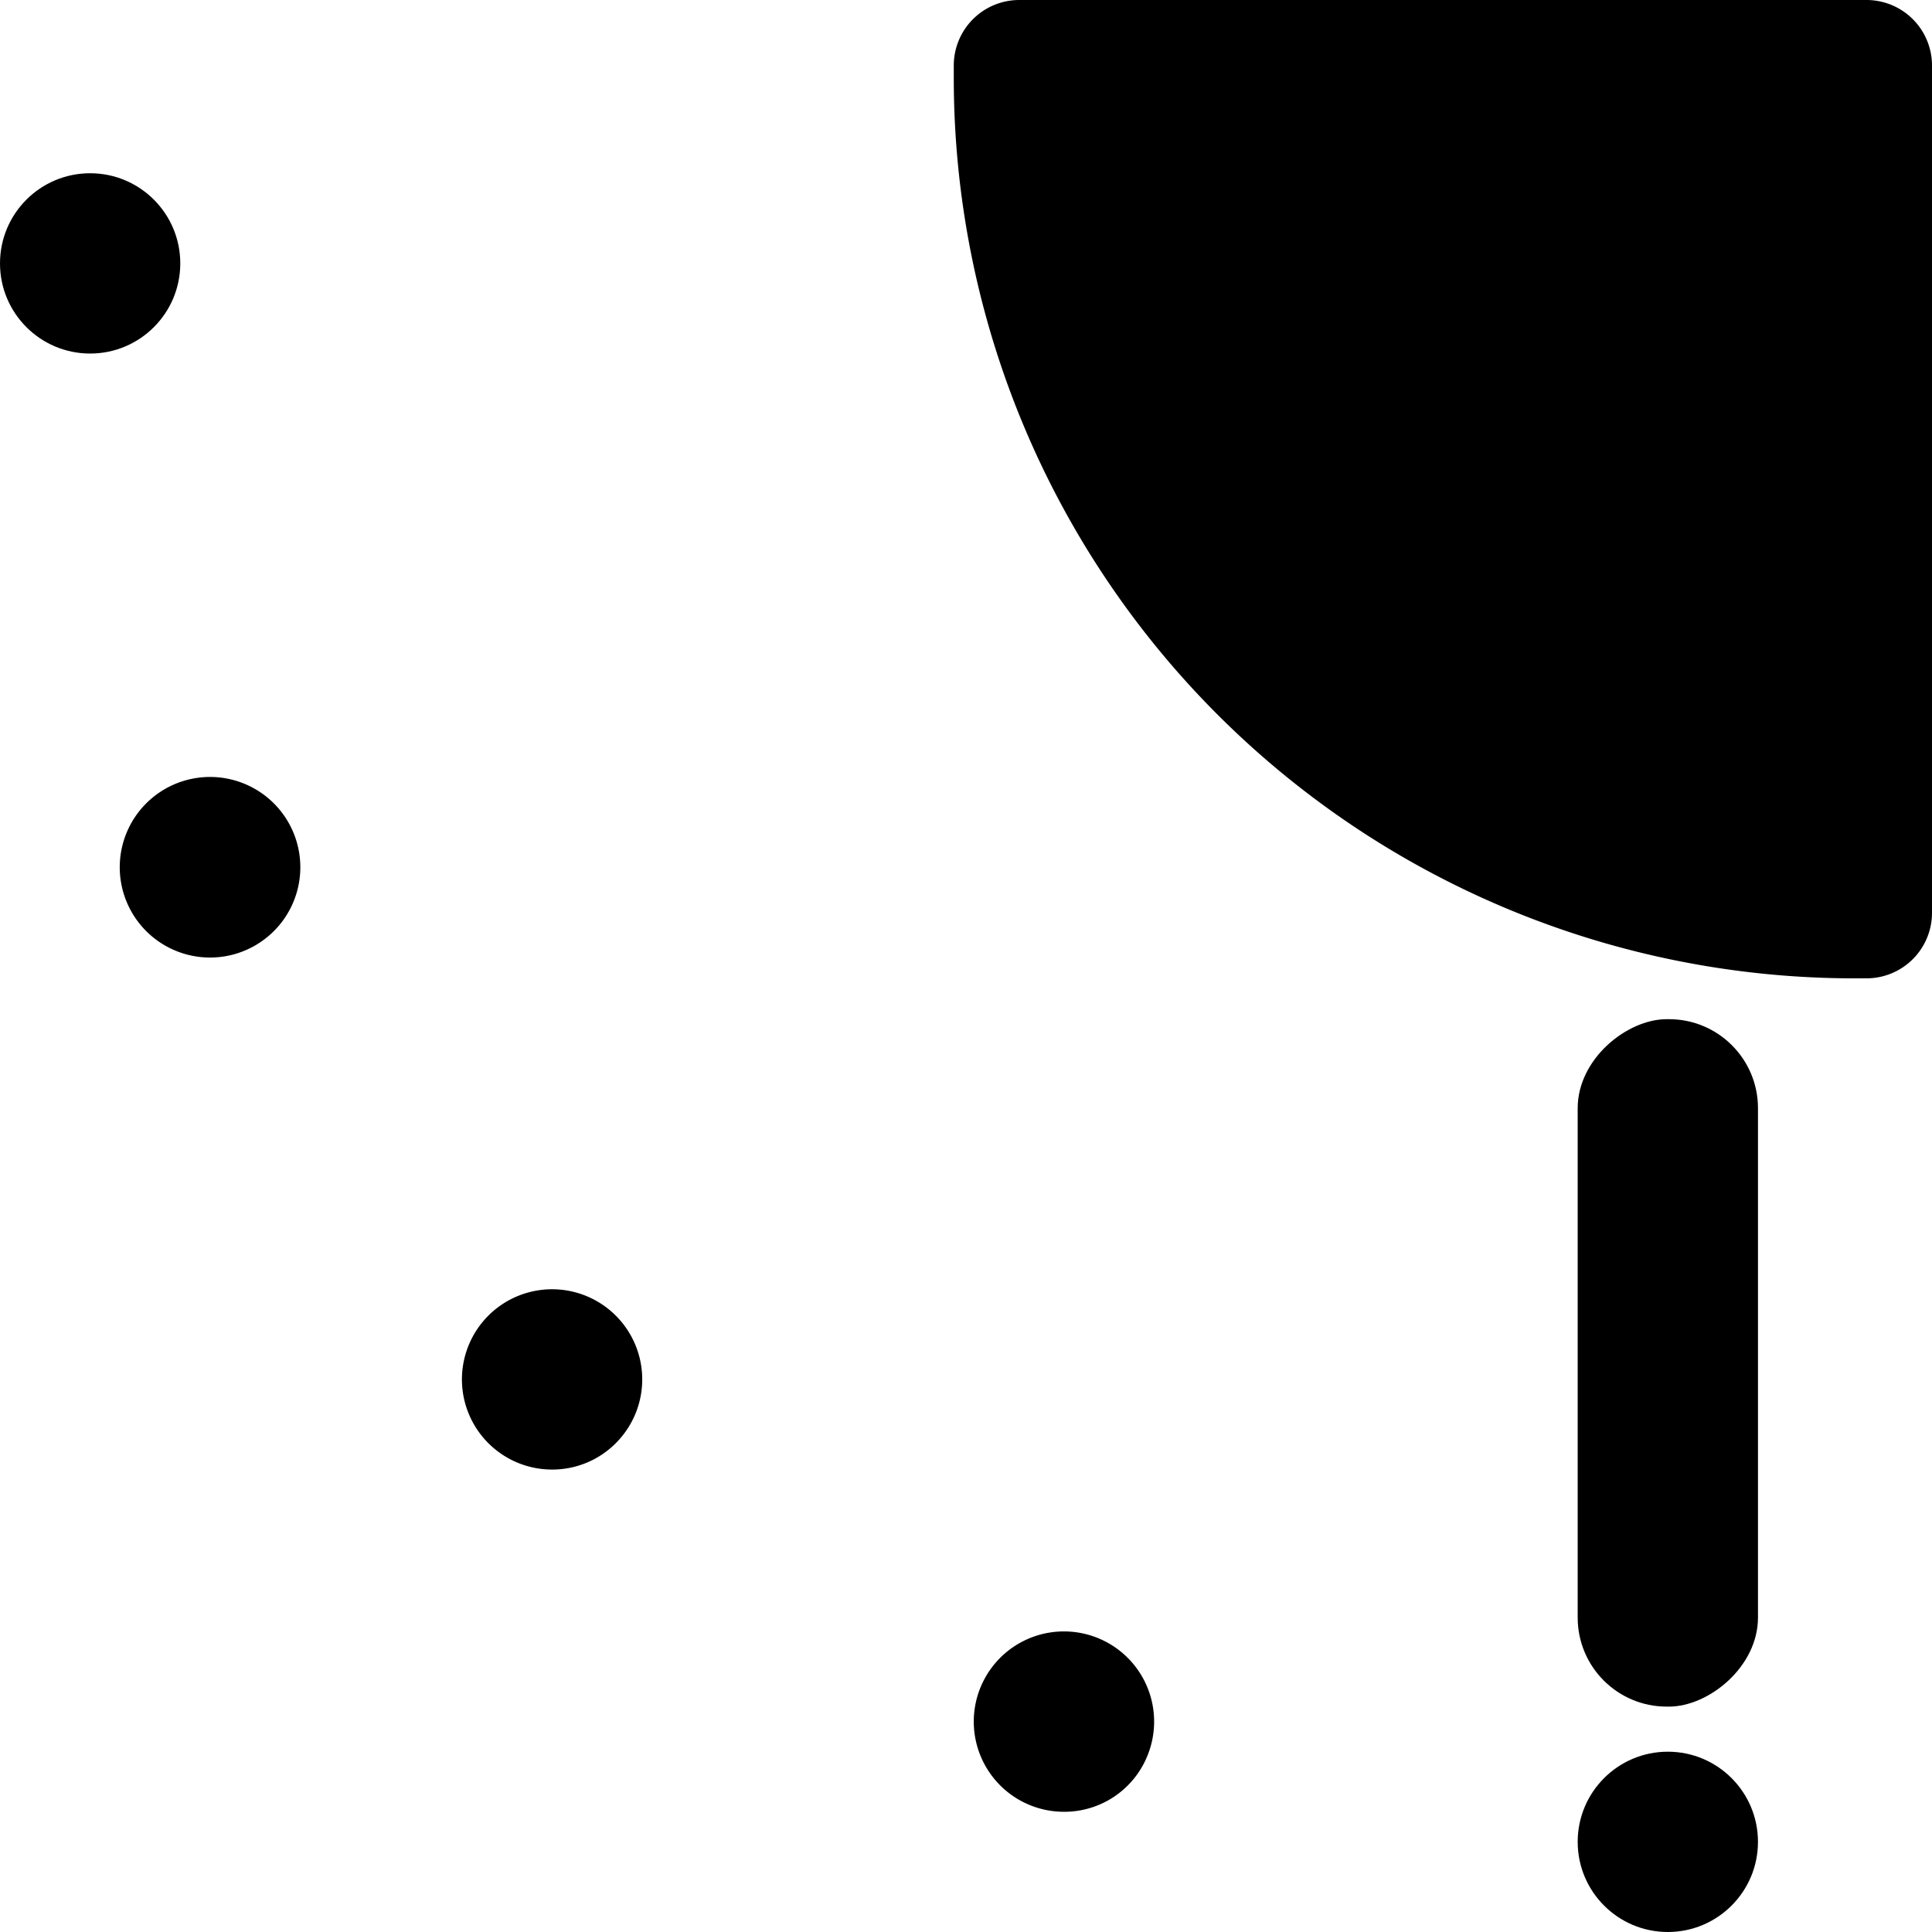 <svg id="Base" xmlns="http://www.w3.org/2000/svg" viewBox="0 0 1920 1920"><path d="M1012.95,0H1854.9A65.1,65.1,0,0,1,1920,65.1V907.16a65.1,65.1,0,0,1-65.1,65.1h-12.15a894.9,894.9,0,0,1-894.9-894.9V65.1A65.1,65.1,0,0,1,1012.95,0Z"/><ellipse cx="89.58" cy="261.76" rx="89.58" ry="89.59"/><path d="M208.89,951.59a89.73,89.73,0,1,1,34.23-6.85A89.35,89.35,0,0,1,208.89,951.59Z"/><path d="M548.69,1460.43A89.59,89.59,0,1,1,612,1434.19,89,89,0,0,1,548.69,1460.43Z"/><path d="M1057.33,1800.53a89.62,89.62,0,1,1,82.81-55.33A89,89,0,0,1,1057.33,1800.53Z"/><ellipse cx="1657.47" cy="1830.41" rx="89.58" ry="89.59"/><rect x="1315.89" y="1264.85" width="683.16" height="179.17" rx="88.46" transform="translate(303.04 3011.9) rotate(-90)"/></svg>